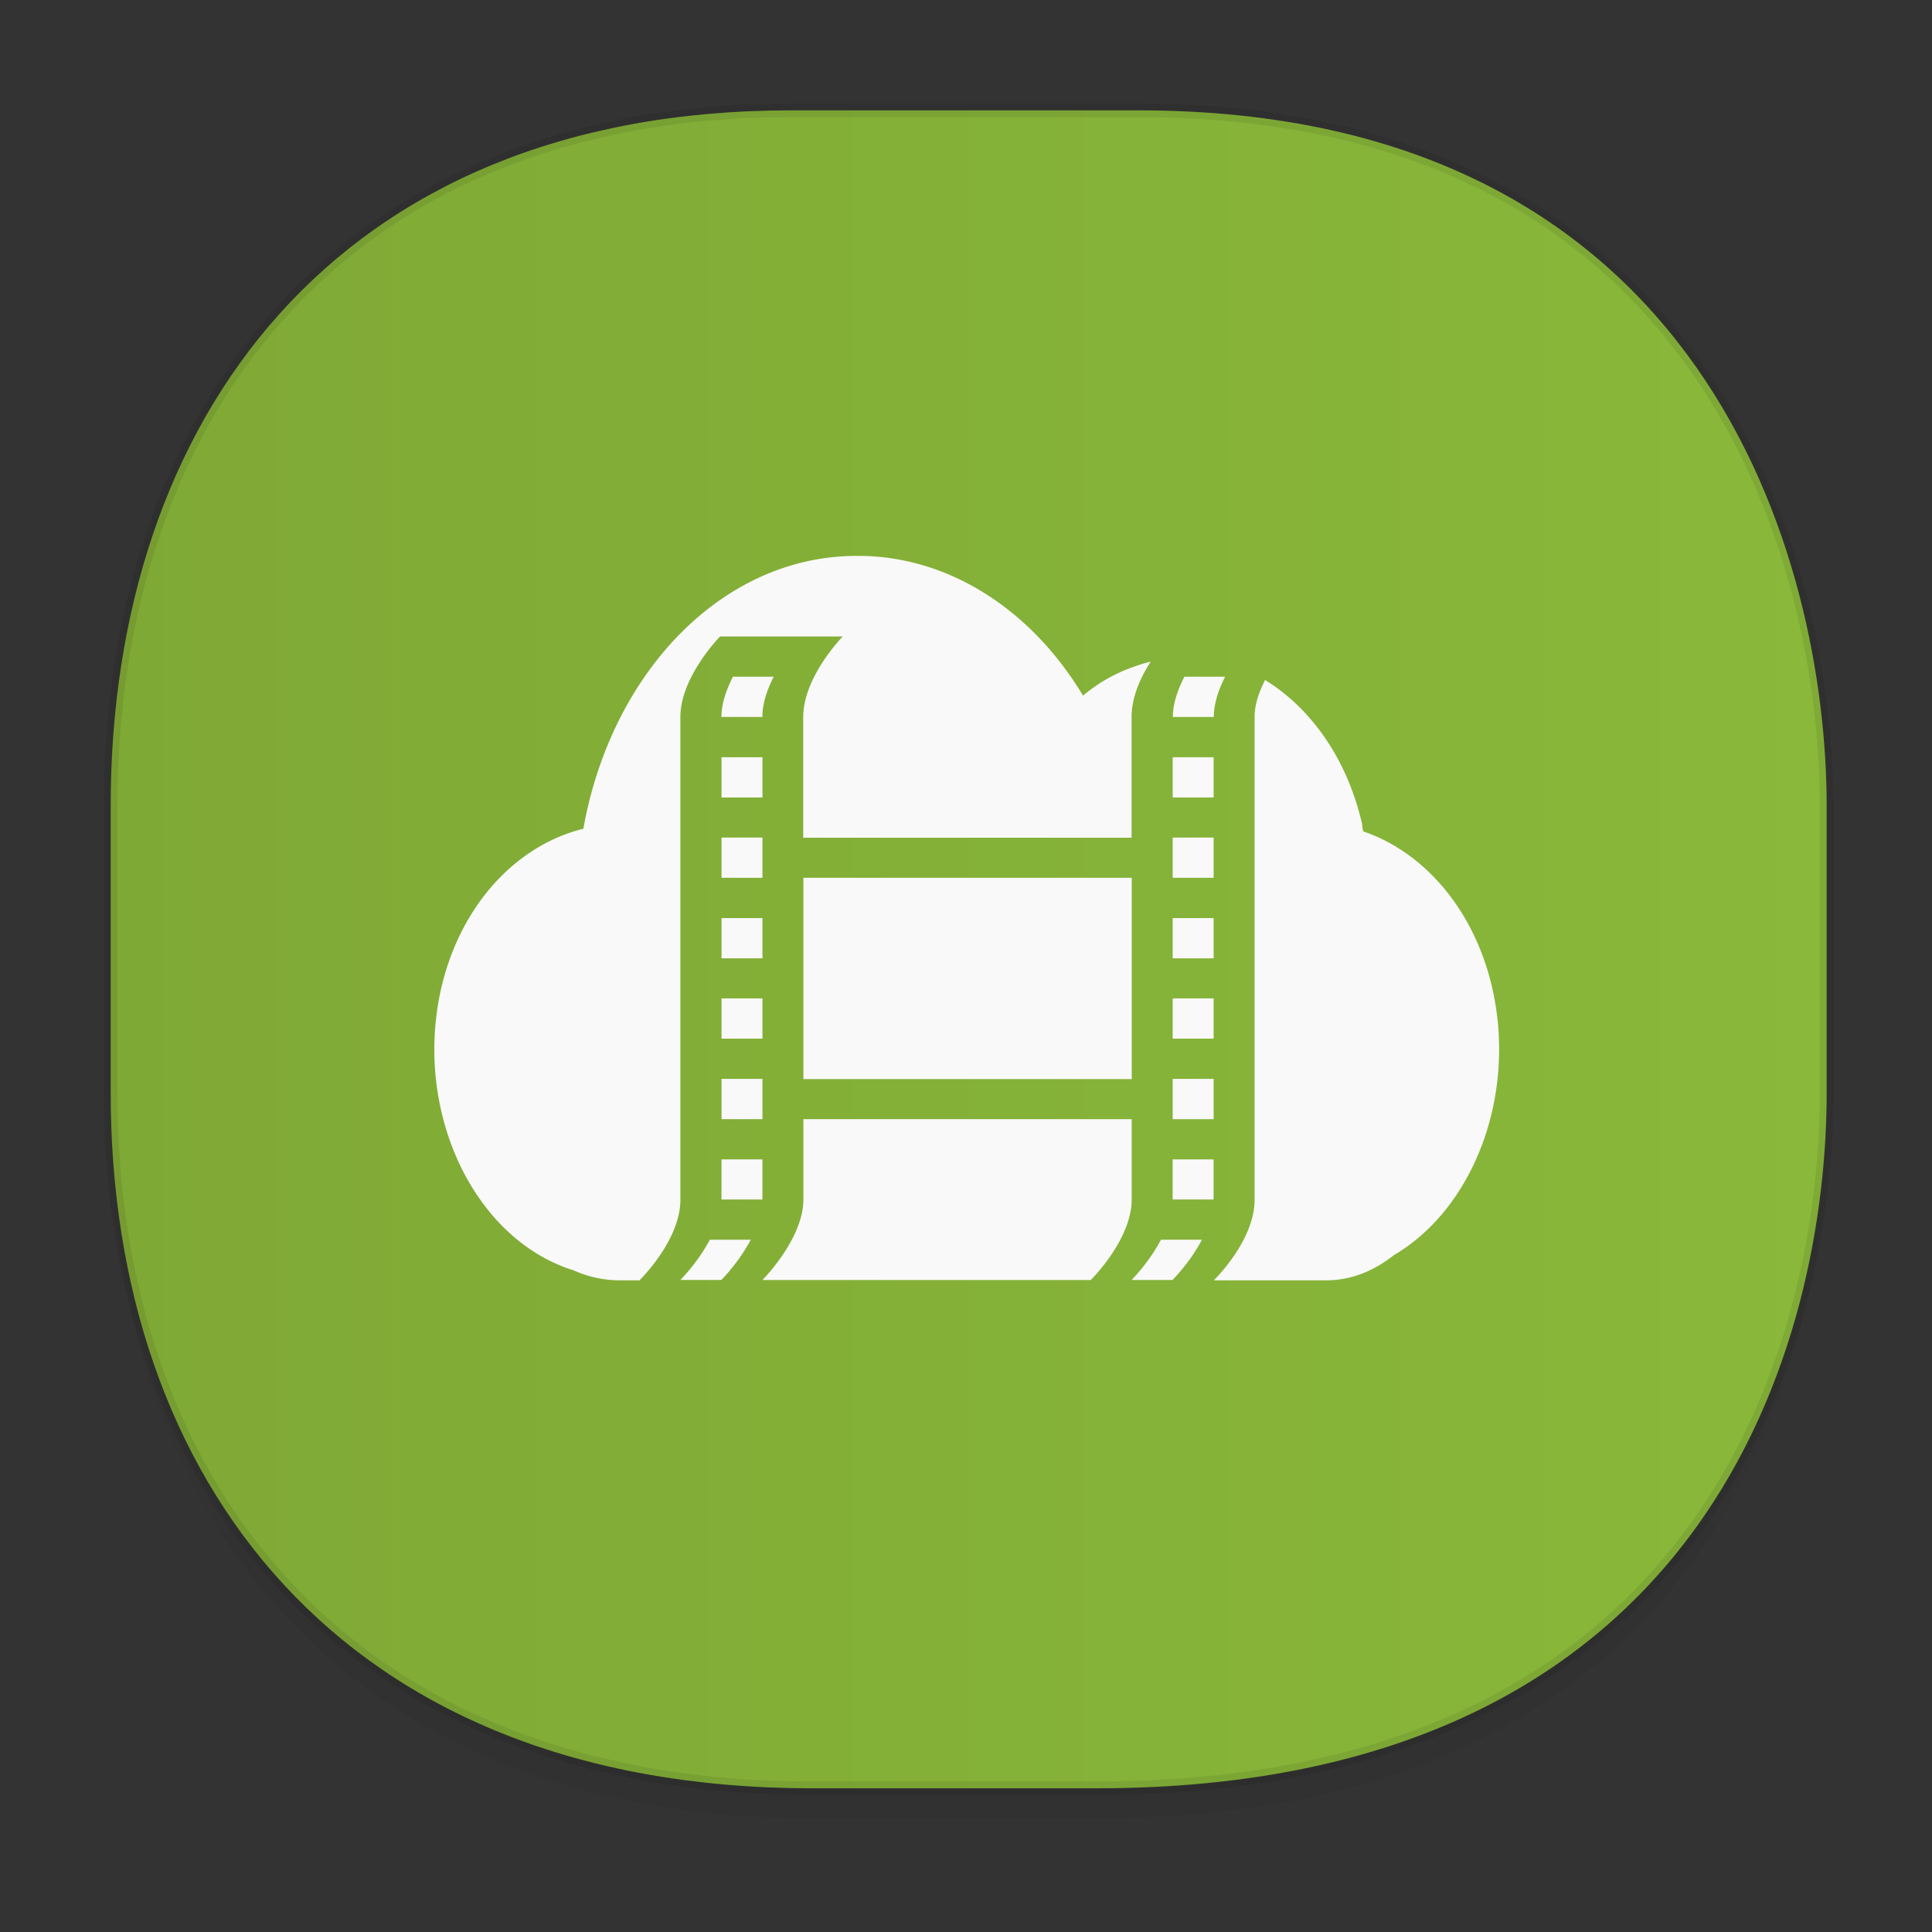 <svg xmlns:osb="http://www.openswatchbook.org/uri/2009/osb" xmlns="http://www.w3.org/2000/svg" xmlns:xlink="http://www.w3.org/1999/xlink" width="48" height="48" version="1.1" id="svg38"><rect width="100%" height="100%" fill="#333333" stroke="none"/><defs id="defs22"><linearGradient id="linearGradient4488"><stop id="stop4490" offset="0" stop-color="#000" stop-opacity=".047"/><stop id="stop4492" offset="1" stop-color="#000" stop-opacity="0"/></linearGradient><style id="style4511"/><style id="style4511-26"/><style id="style4511-9"/><style id="style4552"/><style id="style4511-2"/><linearGradient xlink:href="#linearGradient4488" id="linearGradient4540" gradientUnits="userSpaceOnUse" gradientTransform="matrix(.309 0 0 .304 -64.017 1.994)" x1="288.112" y1="141.785" x2="287.575" y2="79.008"/><linearGradient osb:paint="solid" id="linearGradient5293"><stop id="stop5295" offset="0" stop-color="#9a89c0" stop-opacity="1"/></linearGradient><linearGradient gradientTransform="rotate(-90 24 24)" gradientUnits="userSpaceOnUse" x2="47" x1="1" id="linearGradient3764-3675"><stop id="stop503" stop-opacity="1" stop-color="#7fa935"/><stop id="stop505" stop-opacity="1" stop-color="#89b83a" offset="1"/></linearGradient><clipPath id="clipPath-761924835-5"/><linearGradient xlink:href="#linearGradient3764-3675" id="linearGradient1535" x1="2.583" y1="23.586" x2="44.83" y2="23.586" gradientUnits="userSpaceOnUse" gradientTransform="matrix(1.017 0 0 1 -.047 0)"/></defs><style id="style4485" type="text/css"/><path id="path4516" d="M2.75 26.22v1.67c0 9.573 5.68 17.281 17.44 17.281h7.05c15.392 0 18.143-11.322 18.143-17.282v-1.668c0 5.96-2.75 17.282-18.143 17.282h-7.05c-11.76 0-17.44-7.708-17.44-17.282z" opacity="1" fill="url(#linearGradient4540)" fill-opacity="1" stroke="none" stroke-width="1.109" stroke-linecap="square" stroke-linejoin="bevel" stroke-miterlimit="4" stroke-dasharray="none" stroke-dashoffset="0" stroke-opacity=".078"/><path id="path4518" d="M19.649 2.742h8.64c14.148 0 17.094 11.247 17.094 17.282v7.124c0 5.96-2.75 17.282-18.143 17.282h-7.05c-11.76 0-17.44-7.708-17.44-17.282v-7.124c0-9.574 5.564-17.282 16.899-17.282z" opacity="1" fill="url(#linearGradient1535)" fill-opacity="1" stroke="#000" stroke-width=".337" stroke-linecap="square" stroke-linejoin="bevel" stroke-miterlimit="4" stroke-dasharray="none" stroke-dashoffset="0" stroke-opacity=".078"/><path id="path546" d="M21.164 13.812a5.658 5.562 0 0 0-1.748.313c-2.483.859-4.367 3.359-4.923 6.465-1.633.402-3.044 1.855-3.533 3.969-.68 2.996.75 6.121 3.175 6.965.04.012.064.023.103.031a2.736 2.69 0 0 0 1.11.254h.54s1.016-.988 1.016-2V17.813c0-1 .986-2 .986-2h3.048s-.982 1-.982 2v3h8.158v-3c0-.5.23-1 .477-1.375a3.359 3.302 0 0 0-.413.125c-.465.16-.882.395-1.271.719-1.336-2.223-3.477-3.535-5.75-3.469m-2.947 3c-.155.305-.286.652-.286 1h1.017c0-.348.127-.695.282-1m10.202 0c-.154.305-.286.652-.286 1h1.018c0-.348.127-.695.281-1m.986.094c-.14.285-.254.582-.254.906v11.996c0 1.02-1.013 2-1.013 2h2.793c.627 0 1.188-.238 1.68-.625 1.971-1.156 3.052-3.941 2.448-6.621-.449-1.98-1.717-3.402-3.207-3.906-.023-.066-.023-.121-.031-.188-.37-1.617-1.276-2.883-2.416-3.578m-13.498 1.922v1h1.017v-1m10.192 0v1h1.017v-1m-12.226 1.996v1h1.017v-1m10.192 0v1h1.017v-1m-10.192 1v5h8.158v-5m-10.192 1v1h1.017v-1m10.192 0v1h1.017v-1m-12.226 1.996v1h1.017v-1m10.192 0v1h1.017v-1m-12.226 2v1h1.017v-1m10.192 0v1h1.017v-1m-10.192 1v1.996c0 .98-1.017 2-1.017 2H27.1s1.017-1 1.017-2v-1.996m-10.192 1v.996h1.017v-.996m10.192 0v.996h1.017v-.996m-12.516 1.996c-.302.574-.732 1-.732 1h1.018s.429-.426.731-1m10.192 0c-.302.574-.731 1-.731 1h1.017s.43-.426.732-1m-1.018 0" fill="#f9f9f9" fill-opacity="1" fill-rule="nonzero" stroke="none" stroke-width="1.009"/></svg>